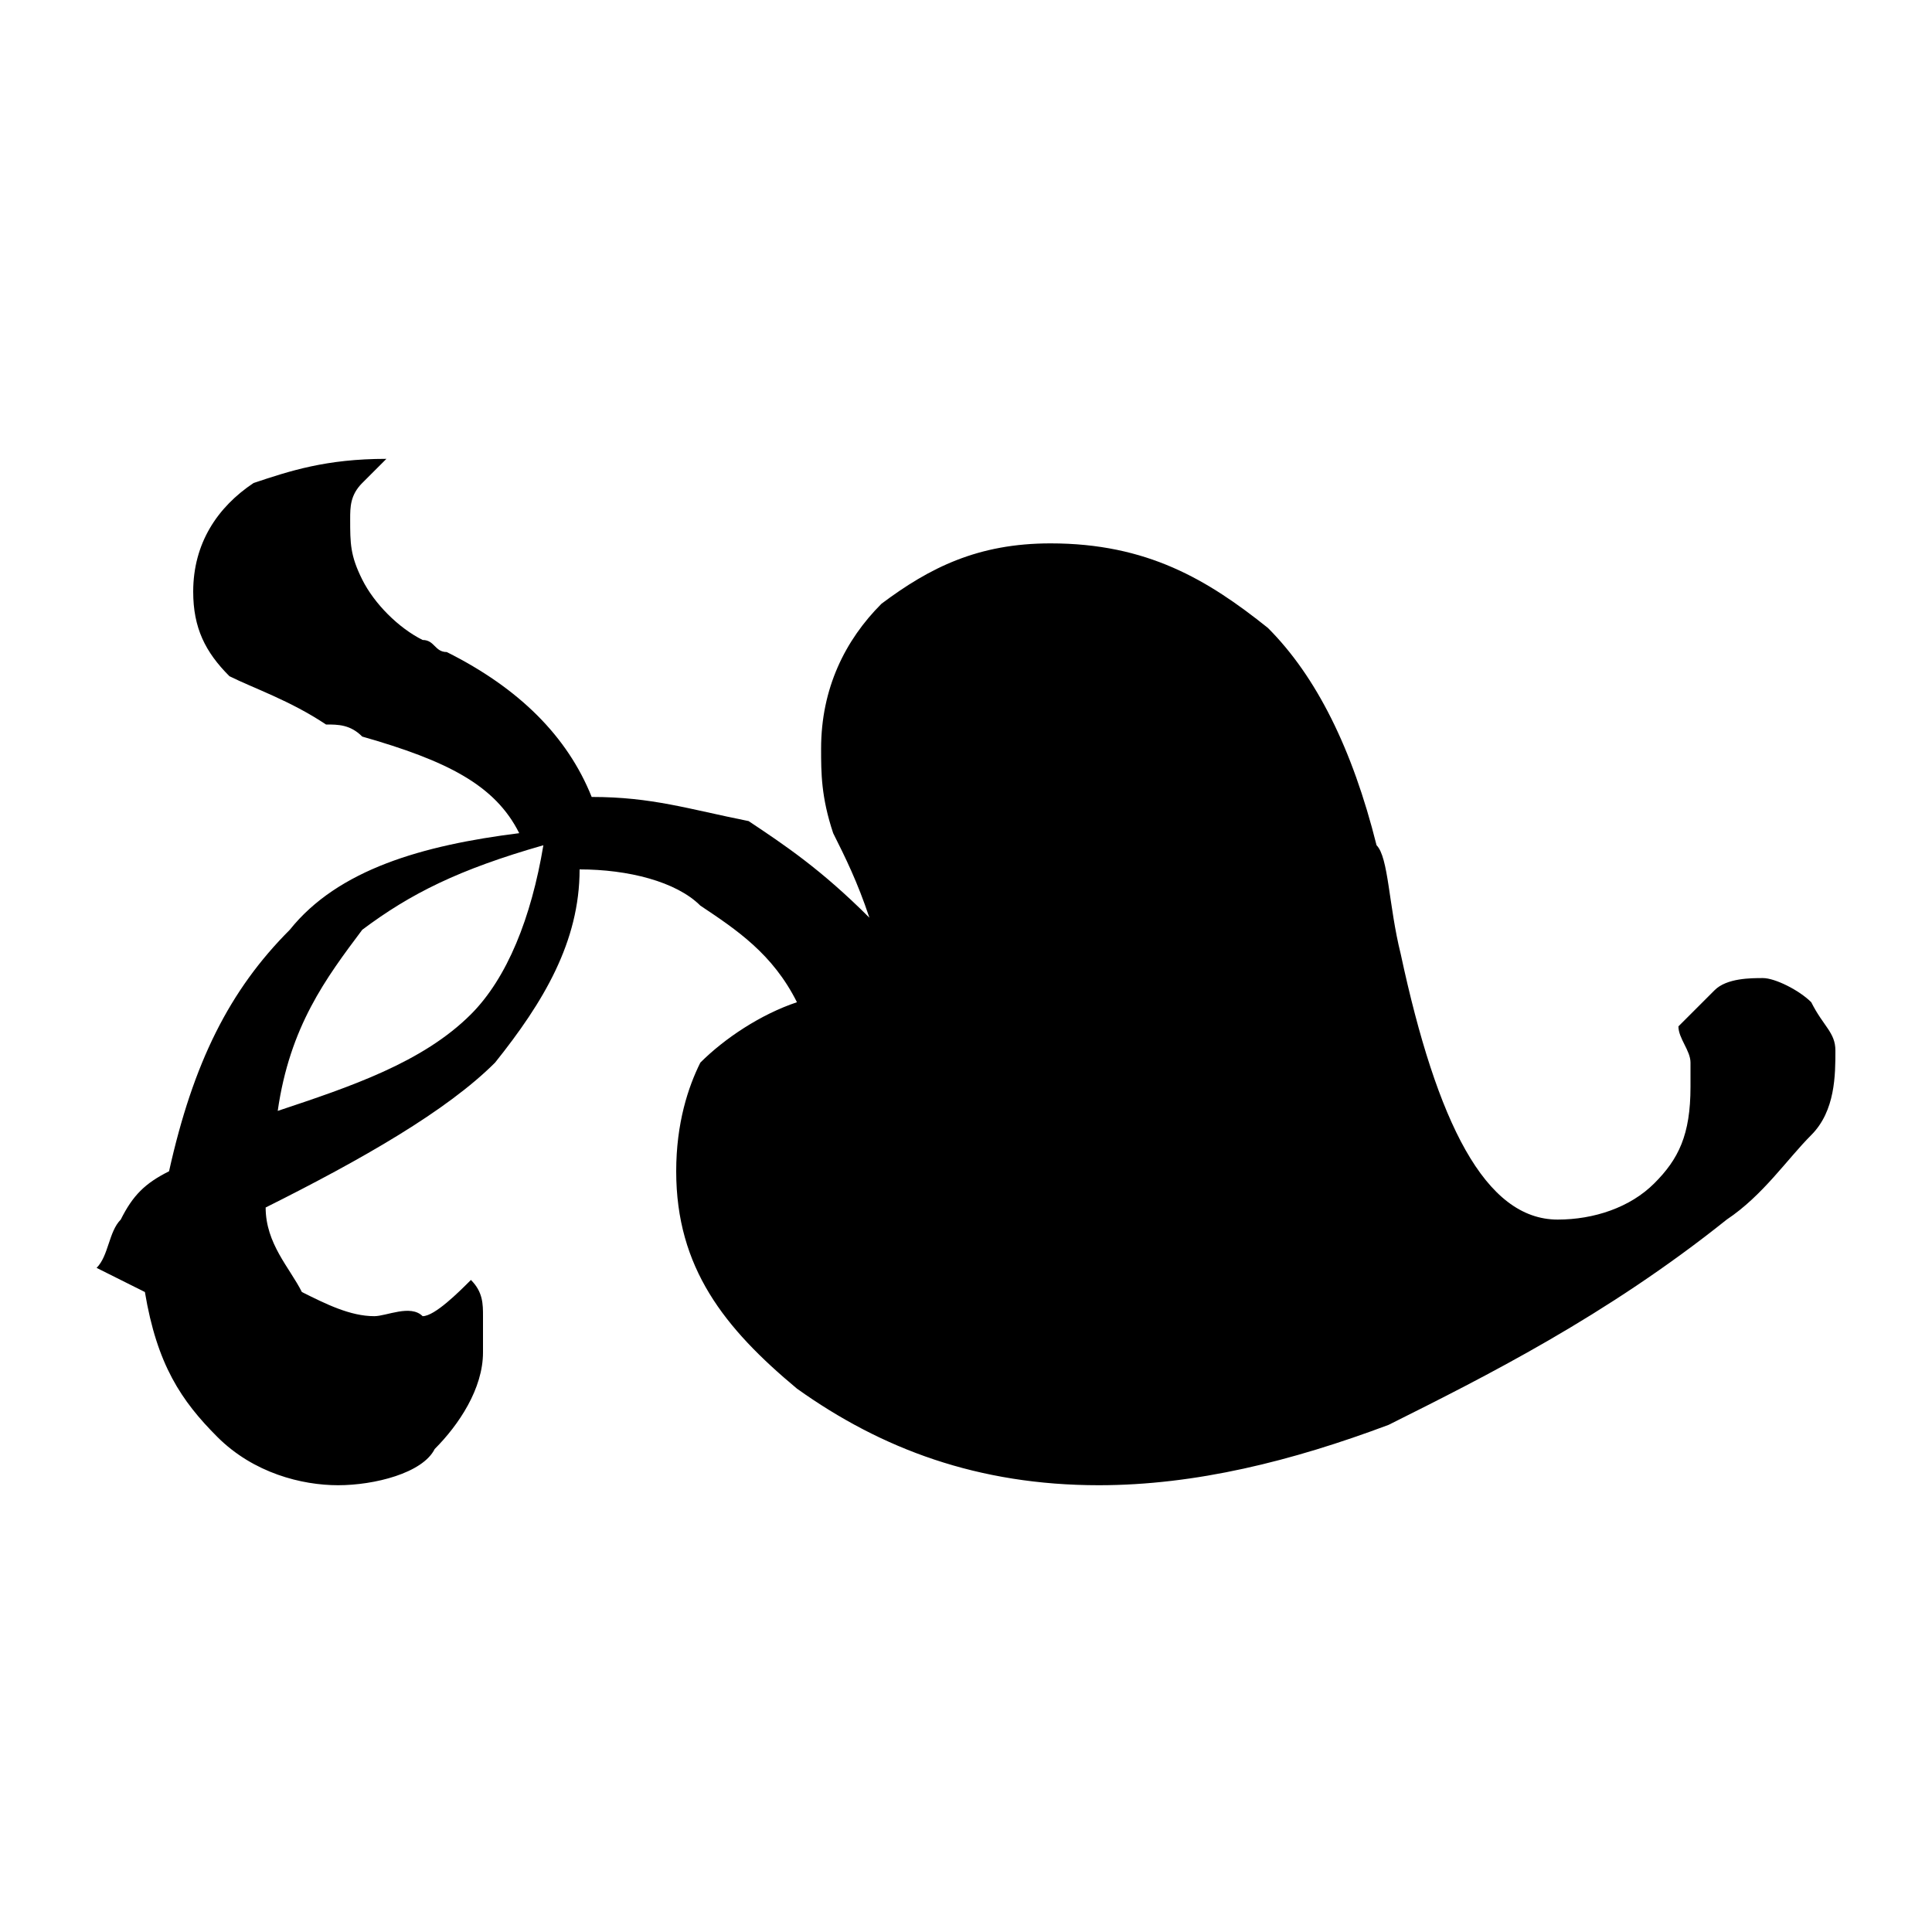 <svg xmlns="http://www.w3.org/2000/svg" viewBox="0 0 32 32"><path d="M30 16.6c-.2-.2-.6-.4-.8-.4s-.6 0-.8.2l-.6.6c0 .2.2.4.2.6v.4c0 .8-.2 1.2-.6 1.6s-1 .6-1.6.6c-1.2 0-2-1.6-2.6-4.4-.2-.8-.2-1.6-.4-1.8-.4-1.6-1-2.8-1.8-3.6-1-.8-2-1.4-3.6-1.4-1.2 0-2 .4-2.8 1-.6.6-1 1.4-1 2.4 0 .4 0 .8.2 1.4.2.4.4.8.6 1.4-.8-.8-1.4-1.2-2-1.6-1-.2-1.6-.4-2.6-.4-.4-1-1.2-1.8-2.4-2.4-.2 0-.2-.2-.4-.2-.4-.2-.8-.6-1-1s-.2-.6-.2-1c0-.2 0-.4.2-.6l.4-.4c-1 0-1.6.2-2.2.4-.6.4-1 1-1 1.8 0 .6.2 1 .6 1.4.4.2 1 .4 1.6.8.2 0 .4 0 .6.2 1.4.4 2.2.8 2.6 1.6-1.6.2-3 .6-3.8 1.6-1 1-1.6 2.2-2 4-.4.2-.6.4-.8.8-.2.2-.2.6-.4.8l.8.4c.2 1.2.6 1.8 1.2 2.4s1.4.8 2 .8 1.4-.2 1.6-.6c.4-.4.8-1 .8-1.6v-.6c0-.2 0-.4-.2-.6-.2.2-.6.6-.8.6-.2-.2-.6 0-.8 0-.4 0-.8-.2-1.2-.4-.2-.4-.6-.8-.6-1.4 1.6-.8 3-1.6 3.8-2.4.8-1 1.4-2 1.4-3.2.8 0 1.6.2 2 .6.6.4 1.2.8 1.6 1.6-.6.2-1.2.6-1.6 1-.2.4-.4 1-.4 1.8 0 1.6.8 2.6 2 3.6 1.4 1 3 1.6 5 1.6 1.6 0 3.2-.4 4.8-1 1.6-.8 3.6-1.8 5.6-3.4.6-.4 1-1 1.4-1.4s.4-1 .4-1.4c0-.3-.2-.4-.4-.8zm-22.2.2c-.8.8-2 1.2-3.2 1.6.2-1.4.8-2.2 1.4-3 .8-.6 1.6-1 3-1.4-.2 1.2-.6 2.2-1.2 2.8z"/></svg>